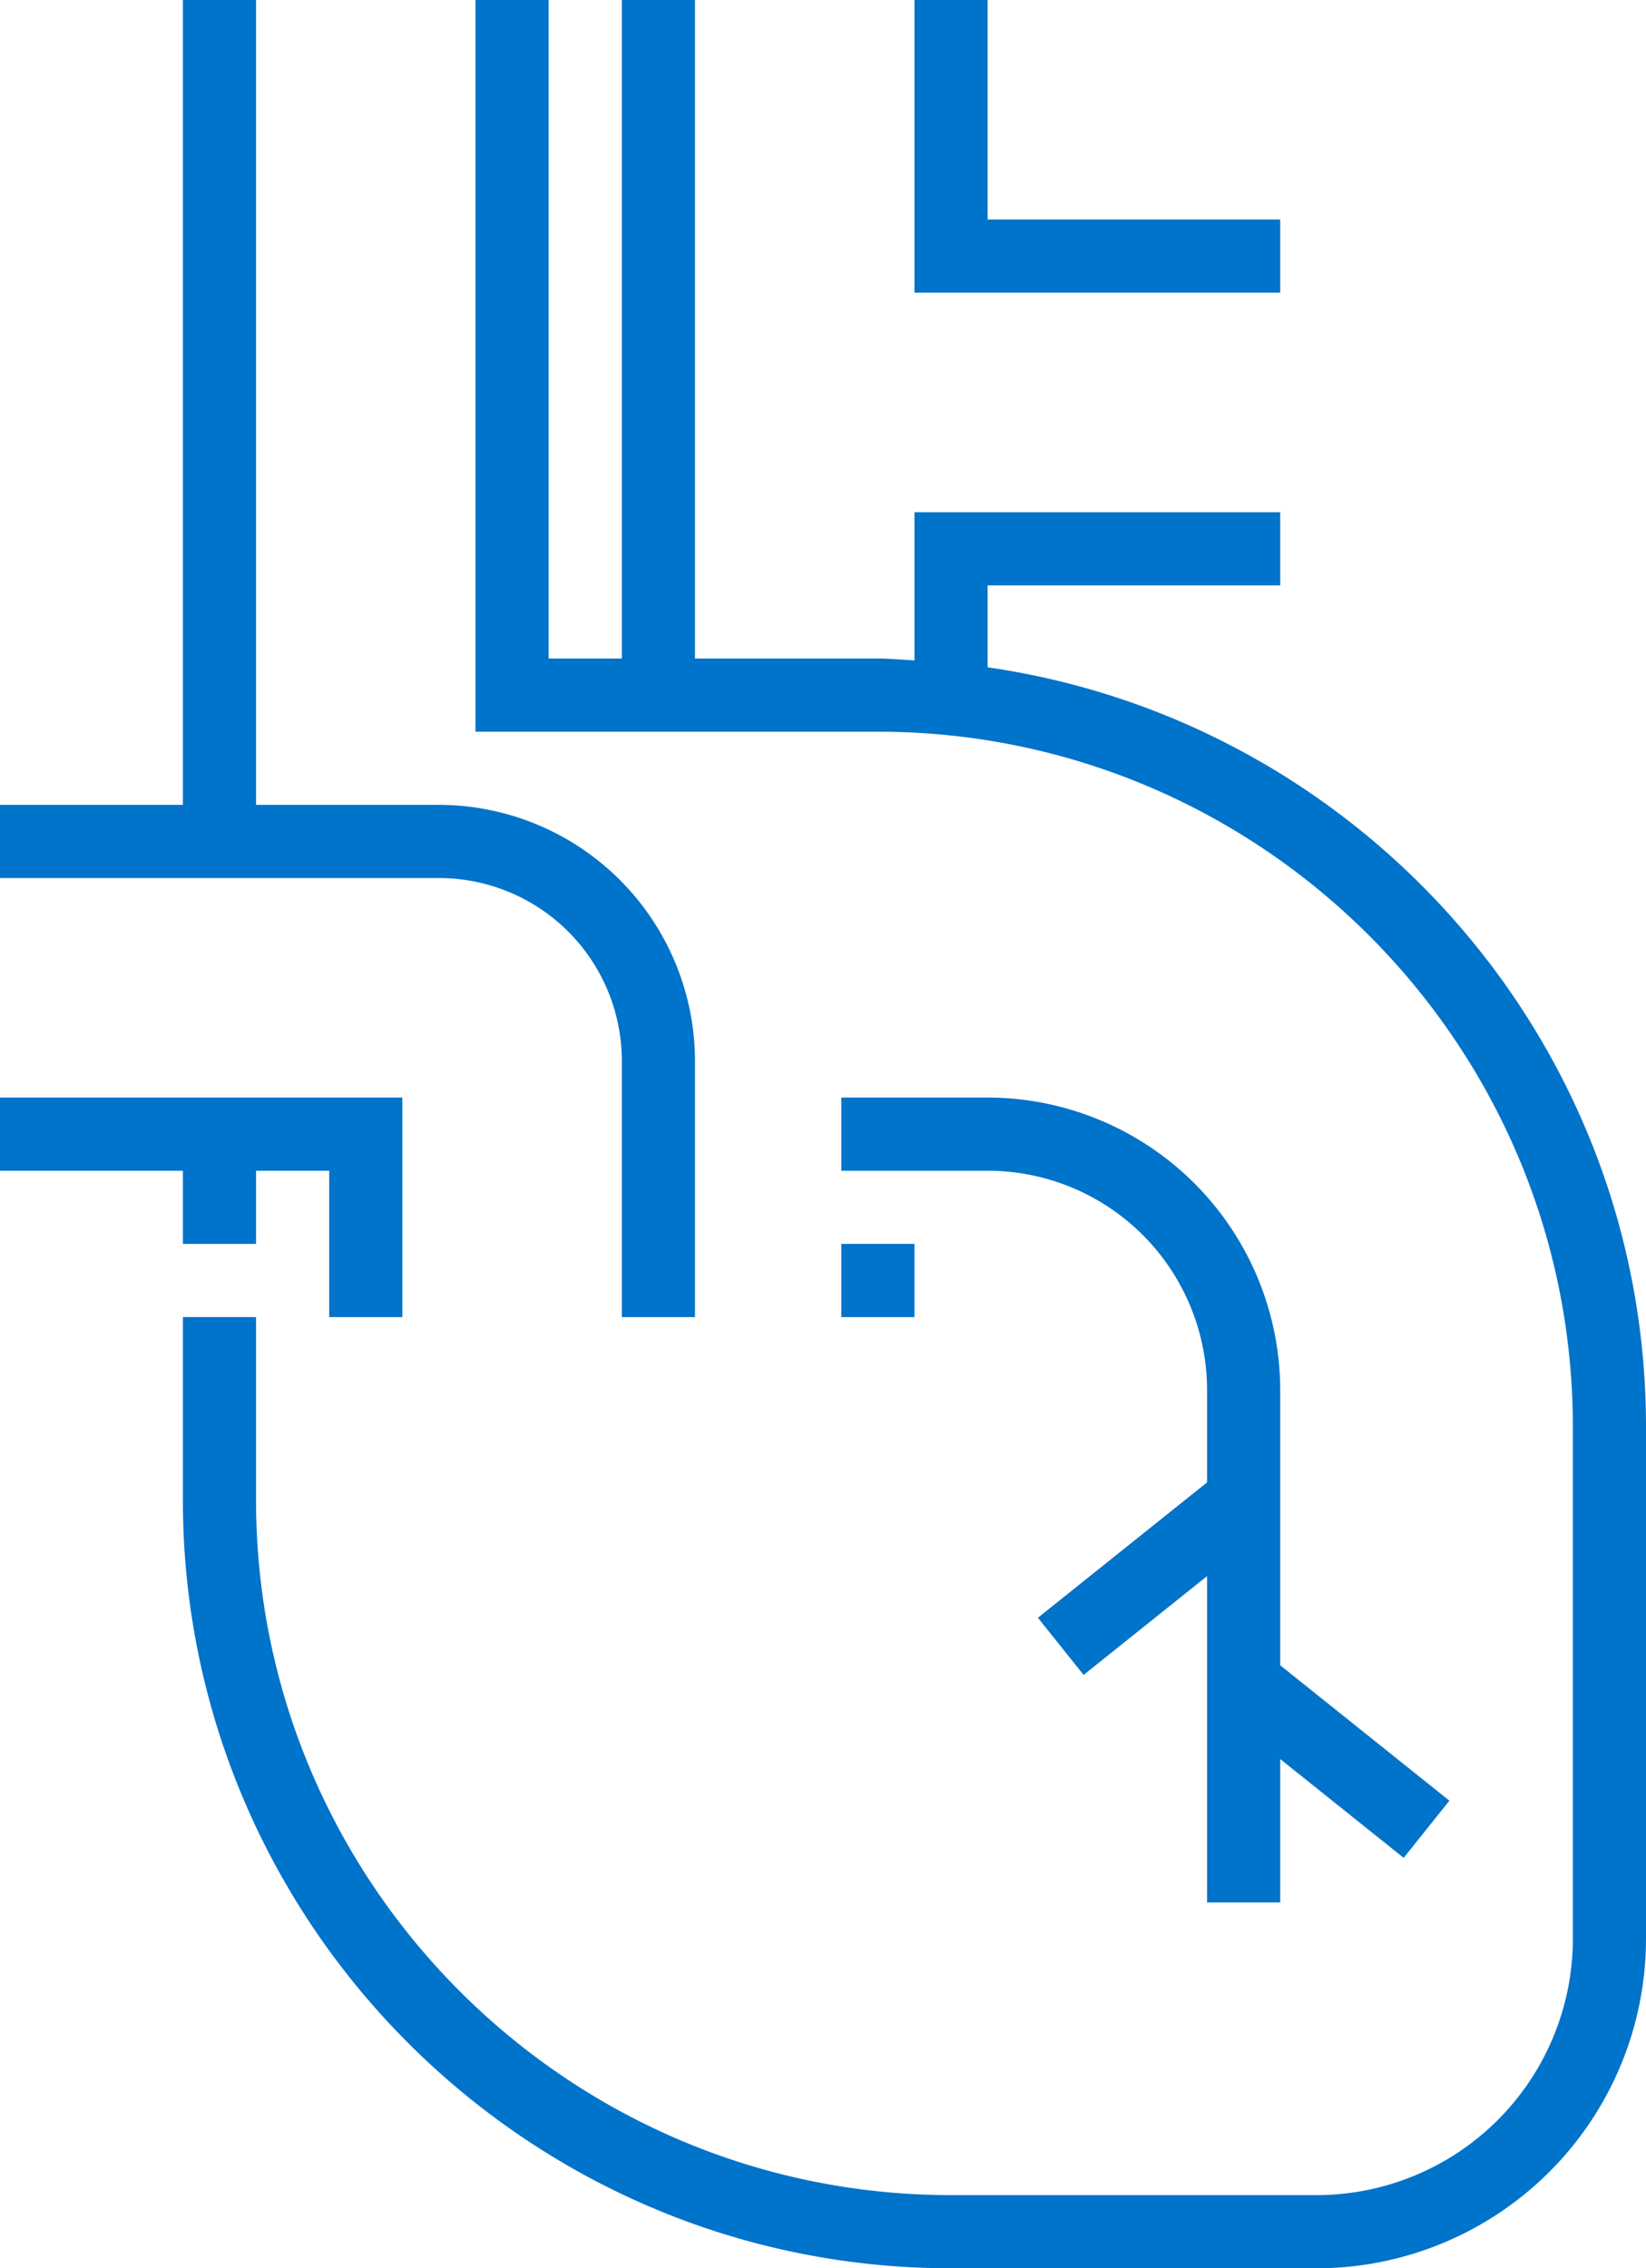 <svg xmlns="http://www.w3.org/2000/svg" viewBox="0 0 360 496"><defs><style>.cls-1{fill:#0073ca;}</style></defs><title>heart 14</title><g id="Слой_2" data-name="Слой 2"><g id="Capa_1" data-name="Capa 1"><path class="cls-1" d="M216,145.92V128h64V112H200v32.41c-2.67-.13-5.3-.41-8-.41H152V0H136V144H120V0H104V160h88c83.82,0,152,68.18,152,152V424a56.07,56.07,0,0,1-56,56H208c-83.82,0-152-68.18-152-152V288H40v40c0,92.63,75.37,168,168,168h80a72.08,72.08,0,0,0,72-72V312C360,227.54,297.27,157.62,216,145.92Z"/><polygon class="cls-1" points="40 272 56 272 56 256 72 256 72 288 88 288 88 240 0 240 0 256 40 256 40 272"/><polygon class="cls-1" points="280 48 216 48 216 0 200 0 200 64 280 64 280 48"/><path class="cls-1" d="M136,232v56h16V232a56.07,56.07,0,0,0-56-56H56V0H40V176H0v16H96A40,40,0,0,1,136,232Z"/><path class="cls-1" d="M216,240H184v16h32a48,48,0,0,1,48,48v20.15l-37,29.6,10,12.5,27-21.6V416h16V384.65l27,21.6,10-12.5-37-29.6V304A64.07,64.07,0,0,0,216,240Z"/><rect class="cls-1" x="184" y="272" width="16" height="16"/></g></g></svg>